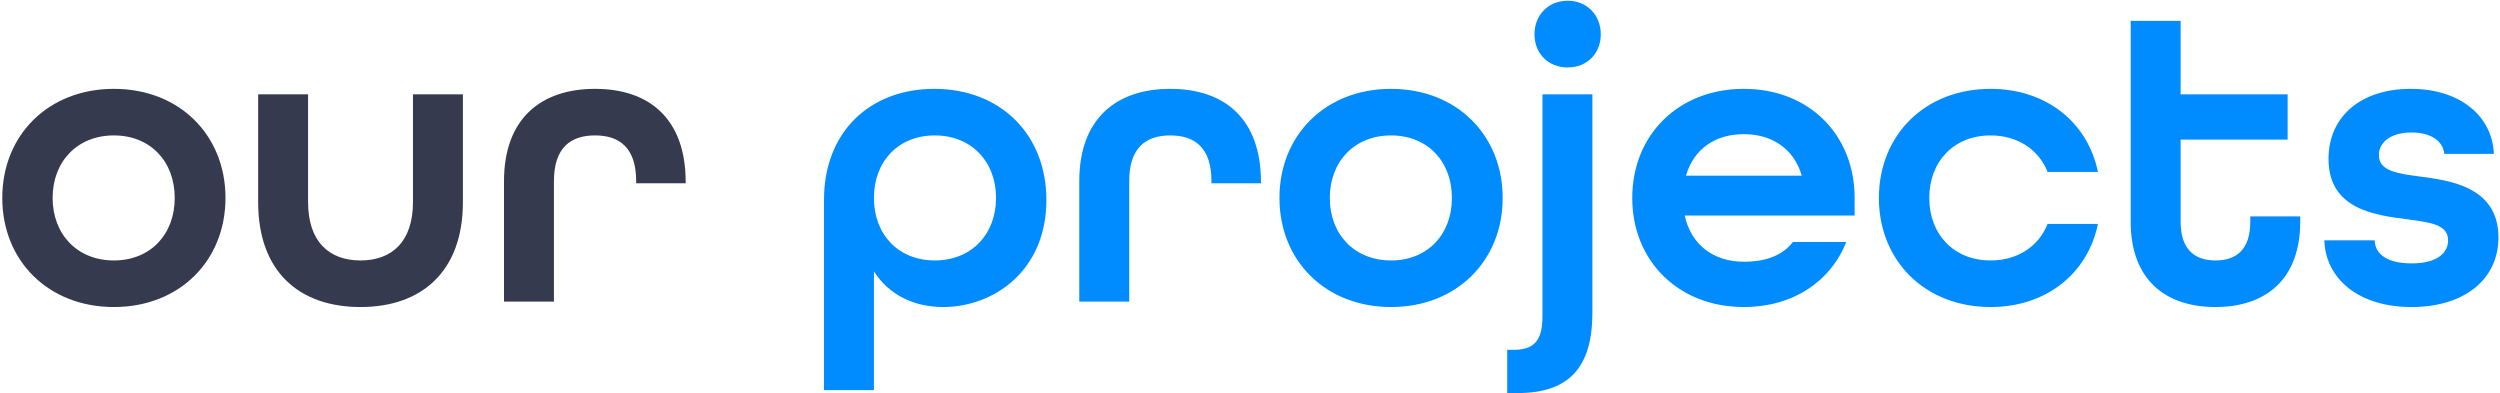 <svg width="572" height="90" viewBox="0 0 572 90" fill="none" xmlns="http://www.w3.org/2000/svg">
<path d="M26.056 70.248C11.08 70.248 0.52 59.688 0.52 45.288C0.52 30.888 11.08 20.328 26.056 20.328C41.032 20.328 51.592 30.888 51.592 45.288C51.592 59.688 41.032 70.248 26.056 70.248ZM26.056 59.592C34.408 59.592 39.976 53.64 39.976 45.288C39.976 36.936 34.408 30.984 26.056 30.984C17.704 30.984 12.04 36.936 12.04 45.288C12.04 53.64 17.704 59.592 26.056 59.592ZM82.489 70.248C68.473 70.248 59.065 62.184 59.065 46.248V21.576H70.489V46.248C70.489 55.272 75.289 59.592 82.489 59.592C89.689 59.592 94.489 55.272 94.489 46.248V21.576H105.913V46.248C105.913 62.088 96.505 70.248 82.489 70.248ZM115.315 69V41.448C115.315 27.144 123.763 20.328 136.147 20.328C148.531 20.328 156.883 27.144 156.883 41.64V41.928H145.555V41.448C145.555 33.768 141.715 30.984 136.147 30.984C130.579 30.984 126.739 33.768 126.739 41.448V69H115.315Z" fill="#353A4E"/>
<path d="M188.534 89.256V45.672C188.534 30.312 198.902 20.328 213.782 20.328C228.854 20.328 239.414 30.696 239.414 45.768C239.414 61.992 227.318 70.248 215.798 70.248C208.982 70.248 203.318 67.368 199.958 62.088V89.256H188.534ZM213.878 59.592C222.23 59.592 227.894 53.64 227.894 45.288C227.894 36.936 222.23 30.984 213.878 30.984C205.526 30.984 199.958 36.936 199.958 45.288C199.958 53.64 205.526 59.592 213.878 59.592ZM246.94 69V41.448C246.94 27.144 255.388 20.328 267.772 20.328C280.156 20.328 288.508 27.144 288.508 41.64V41.928H277.18V41.448C277.18 33.768 273.34 30.984 267.772 30.984C262.204 30.984 258.364 33.768 258.364 41.448V69H246.94ZM318.275 70.248C303.299 70.248 292.739 59.688 292.739 45.288C292.739 30.888 303.299 20.328 318.275 20.328C333.251 20.328 343.811 30.888 343.811 45.288C343.811 59.688 333.251 70.248 318.275 70.248ZM318.275 59.592C326.627 59.592 332.195 53.64 332.195 45.288C332.195 36.936 326.627 30.984 318.275 30.984C309.923 30.984 304.259 36.936 304.259 45.288C304.259 53.64 309.923 59.592 318.275 59.592ZM358.676 15.432C354.26 15.432 351.092 12.264 351.092 7.848C351.092 3.432 354.26 0.168 358.676 0.168C363.092 0.168 366.26 3.432 366.26 7.848C366.26 12.264 363.092 15.432 358.676 15.432ZM344.852 89.928V80.04H346.292C351.092 80.04 352.916 77.832 352.916 72.36V21.576H364.34V71.592C364.34 83.496 359.444 89.928 347.348 89.928H344.852ZM398.994 70.248C384.018 70.248 373.458 59.688 373.458 45.288C373.458 30.888 384.018 20.328 398.994 20.328C413.97 20.328 424.338 30.888 424.338 45.288V49.32H385.458C386.994 56.232 392.274 59.88 398.994 59.88C404.082 59.88 407.826 58.44 410.226 55.368H422.418C418.866 64.392 410.226 70.248 398.994 70.248ZM385.746 40.2H412.242C410.418 33.864 405.234 30.696 398.994 30.696C392.562 30.696 387.57 33.96 385.746 40.2ZM455.431 70.248C440.455 70.248 429.895 59.688 429.895 45.288C429.895 30.888 440.455 20.328 455.431 20.328C468.295 20.328 477.703 28.104 480.007 39.336H468.487C466.471 34.248 461.671 30.984 455.431 30.984C447.079 30.984 441.415 36.936 441.415 45.288C441.415 53.64 447.079 59.592 455.431 59.592C461.671 59.592 466.471 56.328 468.487 51.24H480.007C477.703 62.472 468.295 70.248 455.431 70.248ZM506.895 70.248C495.375 70.248 487.503 63.912 487.503 50.76V4.776H498.927V21.576H523.407V31.944H498.927V50.76C498.927 57.096 502.191 59.592 506.895 59.592C511.599 59.592 514.863 57.192 514.863 50.76V49.512H526.287V50.76C526.287 63.912 518.415 70.248 506.895 70.248ZM551.772 70.248C539.676 70.248 532.092 63.816 531.804 54.984H543.324C543.42 58.152 546.204 60.264 551.772 60.264C557.628 60.264 560.124 57.864 560.124 54.984C560.124 51.336 555.9 50.856 550.812 50.184C543.516 49.224 532.764 47.976 532.764 36.36C532.764 26.664 540.156 20.328 551.58 20.328C563.196 20.328 570.3 26.856 570.588 35.208H559.26C558.972 32.328 556.284 30.312 551.772 30.312C546.78 30.312 544.284 32.712 544.284 35.496C544.284 39.144 548.604 39.72 553.692 40.392C560.028 41.256 571.644 42.504 571.644 54.312C571.644 63.912 563.868 70.248 551.772 70.248Z" fill="#008CFF"/>
</svg>
